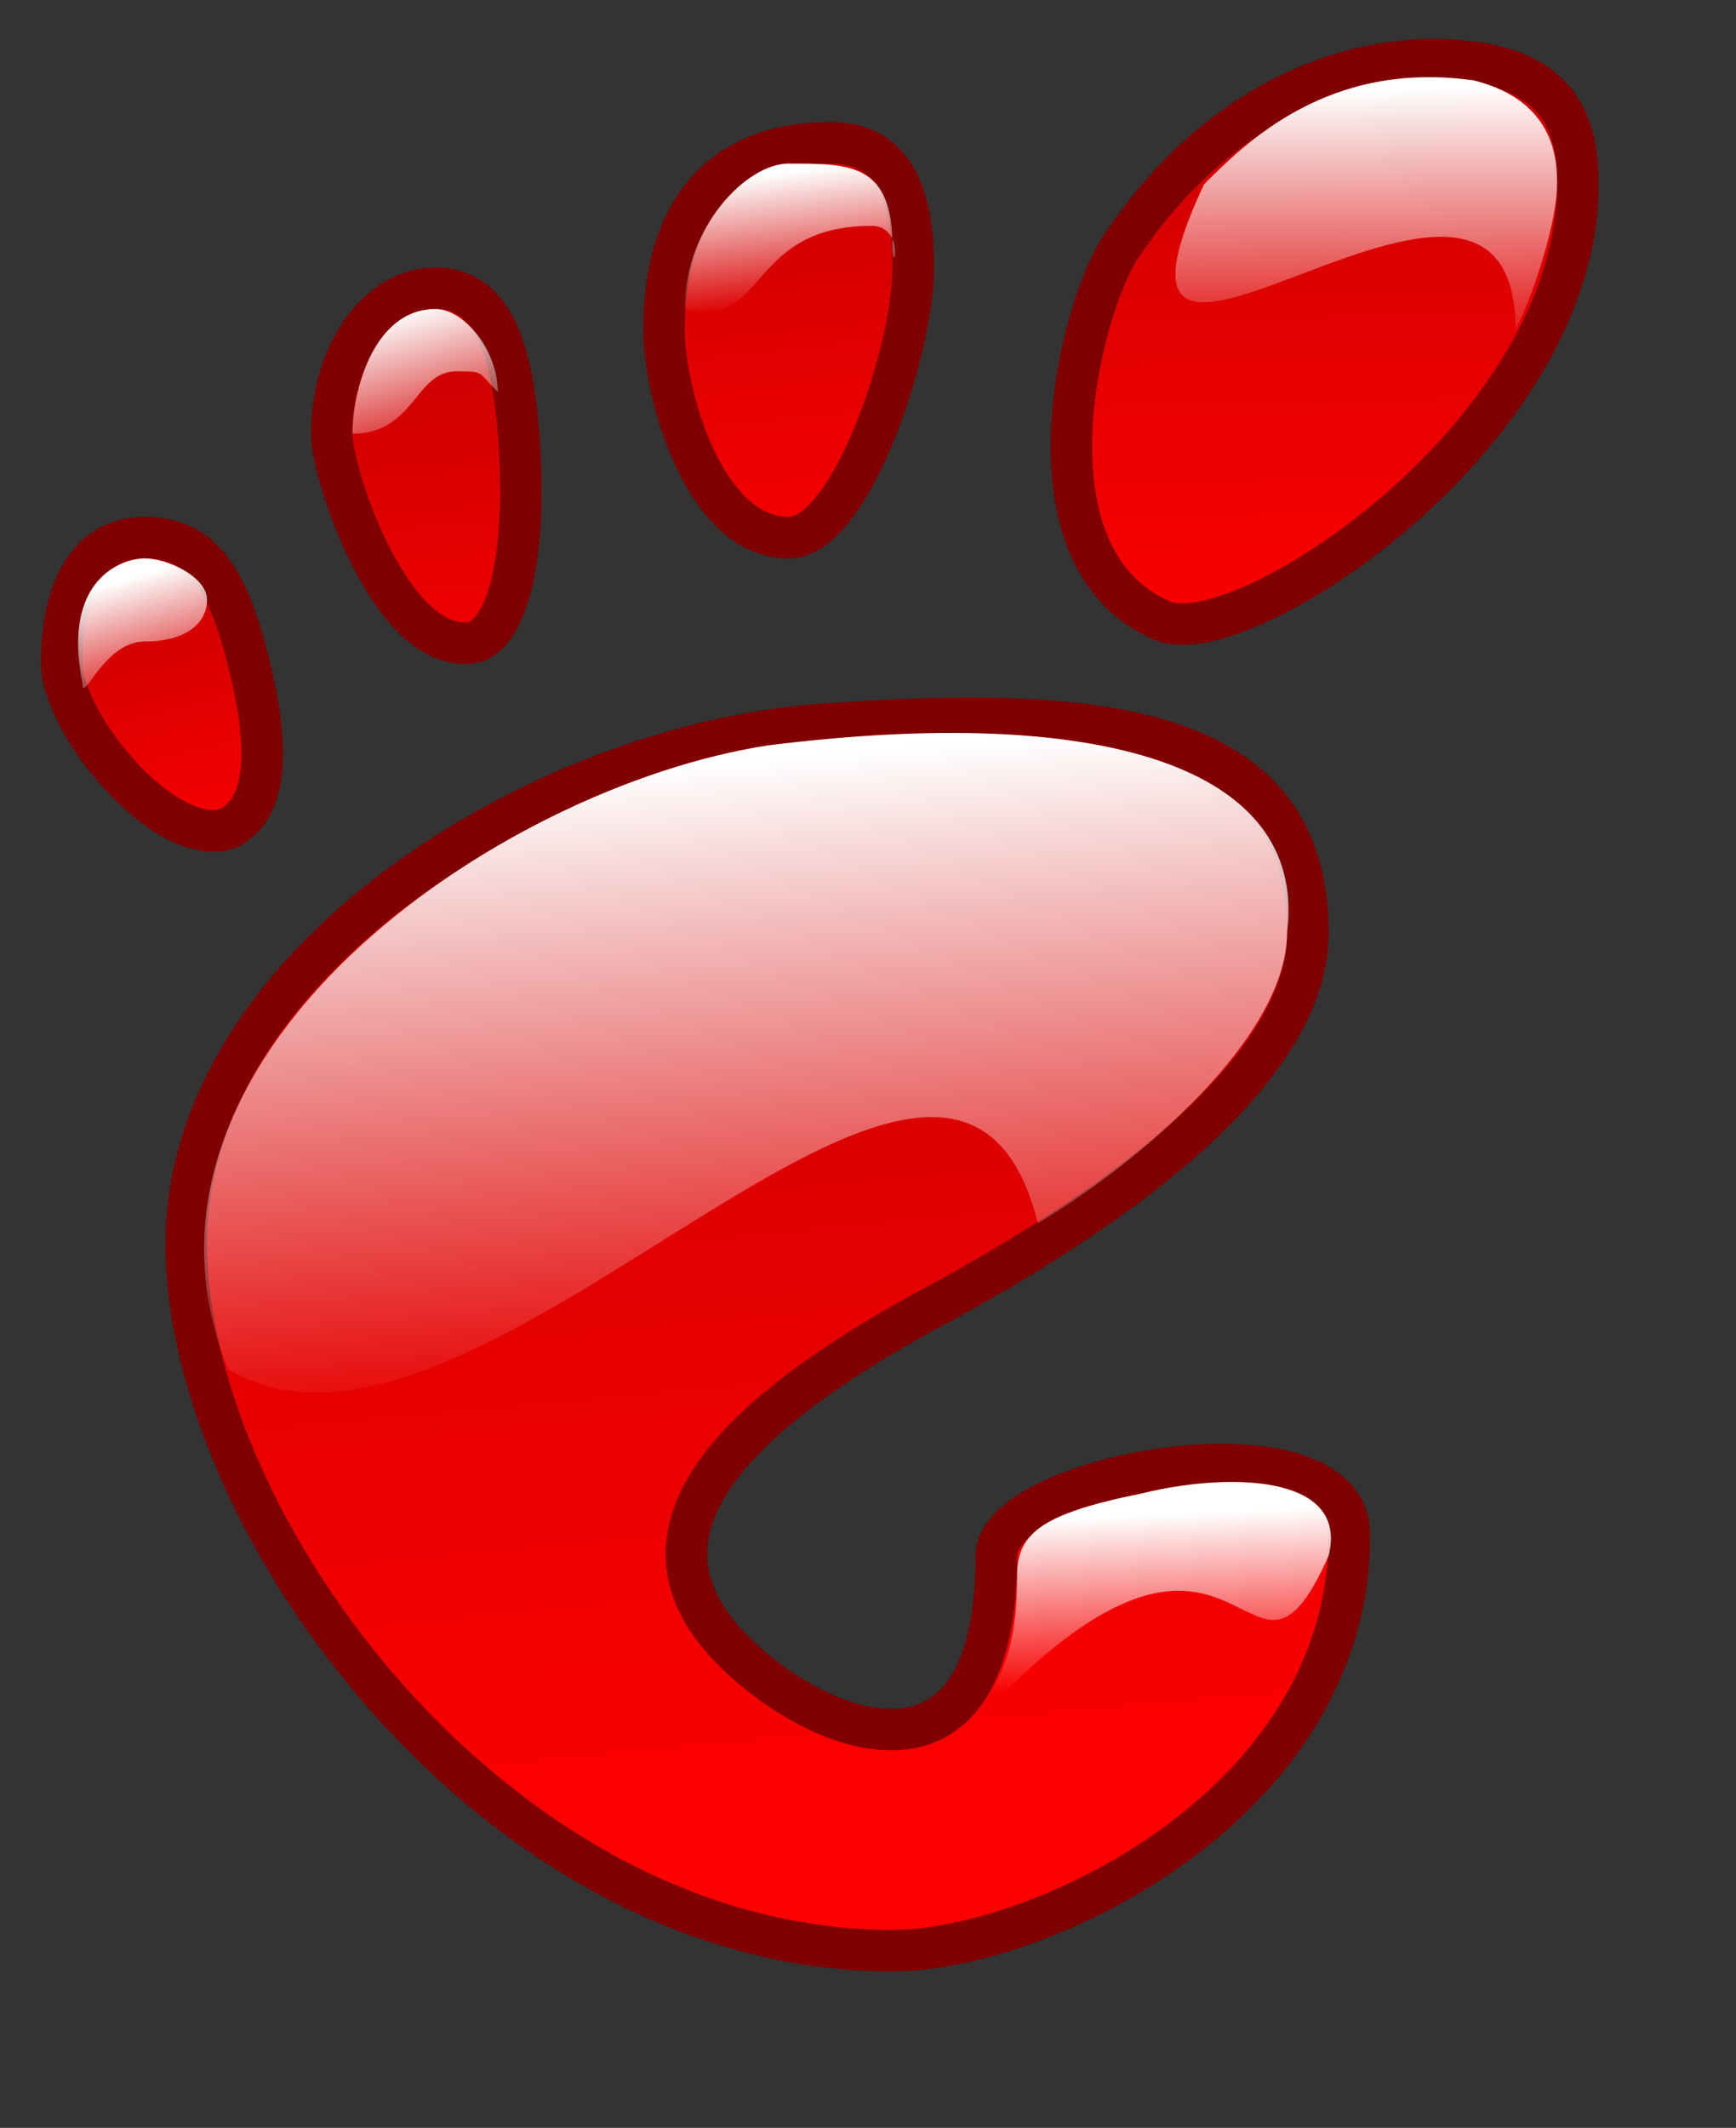 <?xml version="1.0" encoding="UTF-8" standalone="no"?>
<!-- Created with Sodipodi ("http://www.sodipodi.com/") -->
<svg
   xmlns:dc="http://purl.org/dc/elements/1.1/"
   xmlns:cc="http://web.resource.org/cc/"
   xmlns:rdf="http://www.w3.org/1999/02/22-rdf-syntax-ns#"
   xmlns:svg="http://www.w3.org/2000/svg"
   xmlns="http://www.w3.org/2000/svg"
   xmlns:xlink="http://www.w3.org/1999/xlink"
   xmlns:sodipodi="http://inkscape.sourceforge.net/DTD/sodipodi-0.dtd"
   xmlns:inkscape="http://www.inkscape.org/namespaces/inkscape"
   id="svg1712"
   sodipodi:version="0.32"
   width="111.06pt"
   height="48mm"
   sodipodi:docname="logo-gy.svg"
   inkscape:version="0.42.2"
   sodipodi:docbase="/tmp">
  <rect width="100%" height="100%" fill="#333333" stroke="none"/>
  <defs
     id="defs1714">
    <linearGradient
       id="linearGradient1916">
      <stop
         style="stop-color:#ffffff;stop-opacity:1;"
         offset="0"
         id="stop1917" />
      <stop
         style="stop-color:#ffffff;stop-opacity:0;"
         offset="1"
         id="stop1918" />
    </linearGradient>
    <linearGradient
       id="linearGradient1902">
      <stop
         style="stop-color:#ca0000;stop-opacity:1;"
         offset="0"
         id="stop1903" />
      <stop
         style="stop-color:#ff0000;stop-opacity:1;"
         offset="1"
         id="stop1904" />
    </linearGradient>
    <linearGradient
       xlink:href="#linearGradient1902"
       id="linearGradient1905"
       x1="48.711"
       y1="37.457"
       x2="49.566"
       y2="87.371"
       gradientUnits="userSpaceOnUse"
       spreadMethod="pad"
       gradientTransform="matrix(0.951,0,0,1.051,67.268,-35.661)" />
    <linearGradient
       xlink:href="#linearGradient1902"
       id="linearGradient1906"
       x1="54.839"
       y1="42.17"
       x2="56.28"
       y2="70.924"
       gradientUnits="userSpaceOnUse"
       gradientTransform="matrix(0.763,0,0,1.31,-6.534,-26.975)"
       spreadMethod="pad" />
    <linearGradient
       xlink:href="#linearGradient1902"
       id="linearGradient1907"
       x1="55.549"
       y1="38.317"
       x2="58.066"
       y2="72.835"
       gradientUnits="userSpaceOnUse"
       gradientTransform="matrix(0.816,0,0,1.225,20.041,-35.834)"
       spreadMethod="pad" />
    <linearGradient
       xlink:href="#linearGradient1902"
       id="linearGradient1908"
       x1="51.007"
       y1="47.178"
       x2="55.056"
       y2="70.64"
       gradientUnits="userSpaceOnUse"
       gradientTransform="matrix(0.851,0,0,1.176,-30.173,-7.315)"
       spreadMethod="pad" />
    <linearGradient
       xlink:href="#linearGradient1902"
       id="linearGradient1909"
       x1="82.097"
       y1="31.069"
       x2="90.156"
       y2="122.807"
       gradientUnits="userSpaceOnUse"
       gradientTransform="matrix(0.973,0,0,1.028,-21.315,31.661)"
       spreadMethod="pad" />
    <linearGradient
       xlink:href="#linearGradient1916"
       id="linearGradient1915"
       x1="62.27"
       y1="85.513"
       x2="71.175"
       y2="153.7"
       gradientUnits="userSpaceOnUse"
       spreadMethod="pad"
       gradientTransform="matrix(1.282,0,0,0.78,-16,-2)" />
    <linearGradient
       xlink:href="#linearGradient1916"
       id="linearGradient1926"
       x1="70.423"
       y1="19.707"
       x2="72.727"
       y2="32.882"
       gradientUnits="userSpaceOnUse"
       spreadMethod="pad"
       gradientTransform="matrix(1.192,0,0,0.839,-16,-2)" />
    <linearGradient
       xlink:href="#linearGradient1916"
       id="linearGradient1927"
       x1="106.774"
       y1="11.788"
       x2="107.384"
       y2="40.544"
       gradientUnits="userSpaceOnUse"
       spreadMethod="pad"
       gradientTransform="matrix(1.229,0,0,0.813,-16,-2)" />
    <linearGradient
       xlink:href="#linearGradient1916"
       id="linearGradient1929"
       x1="47.239"
       y1="30.618"
       x2="51.634"
       y2="43.535"
       gradientUnits="userSpaceOnUse"
       spreadMethod="pad"
       gradientTransform="matrix(1.08,0,0,0.926,-16,-2)" />
    <linearGradient
       xlink:href="#linearGradient1916"
       id="linearGradient1931"
       x1="29.045"
       y1="50.603"
       x2="32.121"
       y2="60.937"
       gradientUnits="userSpaceOnUse"
       spreadMethod="pad"
       gradientTransform="matrix(0.998,0,0,1.002,-16,-2)" />
    <linearGradient
       xlink:href="#linearGradient1916"
       id="linearGradient1933"
       x1="94.706"
       y1="159.488"
       x2="95.879"
       y2="177.393"
       gradientUnits="userSpaceOnUse"
       spreadMethod="pad"
       gradientTransform="matrix(1.217,0,0,0.822,-16,-2)" />
  </defs>
  <sodipodi:namedview
     id="base"
     gridspacingx="0.5mm"
     gridspacingy="0.5mm"
     showgrid="true"
     snaptogrid="true"
     inkscape:zoom="2.0990278"
     inkscape:cx="85.039368"
     inkscape:cy="84.655760"
     inkscape:window-width="696"
     inkscape:window-height="515"
     inkscape:window-x="18"
     inkscape:window-y="79"
     inkscape:current-layer="svg1712" />
  <path
     style="font-size:12px;fill:url(#linearGradient1909);fill-opacity:1;fill-rule:evenodd;stroke:#800000;stroke-width:3.543;stroke-dasharray:none;stroke-opacity:1"
     d="M 111.559,79.496 C 111.559,91.898 93.621,103.873 79.669,111.386 C 56.638,123.787 53.304,134.131 65.496,143.275 C 72.583,148.59 84.984,152.133 84.984,132.645 C 84.984,125.559 115.102,120.244 115.102,130.874 C 115.102,153.973 88.528,166.307 76.126,166.307 C 42.465,166.307 15.89,130.031 15.89,106.071 C 15.89,82.111 46.008,63.551 69.925,61.779 C 93.843,60.008 111.559,61.779 111.559,79.496 z "
     id="path1895"
     sodipodi:nodetypes="csssscccc" />
  <path
     style="font-size:12px;fill:url(#linearGradient1908);fill-opacity:1;fill-rule:evenodd;stroke:#800000;stroke-width:3.543;stroke-dasharray:none;stroke-opacity:1"
     d="M 21.205,56.465 C 22.977,63.551 22.976,68.866 19.433,70.638 C 14.118,72.409 5.26,61.78 5.26,56.465 C 5.26,51.15 7.032,45.835 12.347,45.835 C 17.236,45.835 19.433,49.378 21.205,56.465 z "
     id="path1897"
     sodipodi:nodetypes="ccscs" />
  <path
     style="font-size:12px;fill:url(#linearGradient1907);fill-opacity:1;fill-rule:evenodd;stroke:#800000;stroke-width:3.543;stroke-dasharray:none;stroke-opacity:1"
     d="M 77.898,22.803 C 77.898,29.89 72.583,45.835 67.268,45.835 C 60.003,45.835 56.638,33.433 56.638,28.118 C 56.638,17.488 61.953,12.173 70.811,12.173 C 75.701,12.173 77.898,15.716 77.898,22.803 z "
     id="path1899"
     sodipodi:nodetypes="cssss" />
  <path
     style="font-size:12px;fill:url(#linearGradient1906);fill-opacity:1;fill-rule:evenodd;stroke:#800000;stroke-width:3.543;stroke-dasharray:none;stroke-opacity:1"
     d="M 44.236,36.976 C 44.817,44.139 44.236,52.921 40.693,54.693 C 33.606,56.465 28.291,40.52 28.291,36.976 C 28.291,30.131 32.26,24.575 37.15,24.575 C 42.039,24.575 43.654,29.794 44.236,36.976 z "
     id="path1900"
     sodipodi:nodetypes="ccscs" />
  <path
     style="font-size:12px;fill:url(#linearGradient1905);fill-opacity:1;fill-rule:evenodd;stroke:#800000;stroke-width:3.543;stroke-dasharray:none;stroke-opacity:1"
     d="M 134.591,15.716 C 134.591,36.976 105.872,55.799 99.157,52.921 C 86.756,47.606 92.071,26.346 95.614,21.032 C 104.068,8.351 115.102,5.087 122.189,5.087 C 132.966,5.087 134.591,10.402 134.591,15.716 z "
     id="path1901"
     sodipodi:nodetypes="cssss" />
  <path
     style="font-size:12px;fill:url(#linearGradient1915);fill-rule:evenodd;stroke-width:1pt"
     d="M 109.787,79.496 C 109.787,88.354 97.386,98.984 88.528,104.299 C 81.099,74.214 40.627,129.807 19.433,116.701 C 8.803,90.126 42.465,67.094 65.496,63.551 C 93.843,60.008 111.558,65.323 109.787,79.496 z "
     id="path1914"
     sodipodi:nodetypes="ccccc" />
  <path
     style="font-size:12px;fill:url(#linearGradient1933);fill-rule:evenodd;stroke-width:1pt"
     d="M 113.331,132.646 C 106.244,148.591 106.244,122.016 83.213,146.819 C 84.984,143.276 86.756,141.504 86.756,134.417 C 86.756,130.874 88.528,129.102 97.386,127.331 C 104.472,125.559 115.102,125.559 113.331,132.646 z "
     id="path1932"
     sodipodi:nodetypes="ccccc" />
  <path
     style="font-size:12px;fill:url(#linearGradient1931);fill-rule:evenodd;stroke-width:1pt"
     d="M 17.661,51.15 C 17.661,53.105 15.89,54.693 12.347,54.693 C 8.803,54.693 7.032,60.192 7.032,58.236 C 5.26,49.378 10.391,47.606 12.347,47.606 C 14.302,47.606 17.661,49.194 17.661,51.15 z "
     id="path1930"
     sodipodi:nodetypes="ccccc" />
  <path
     style="font-size:12px;fill:url(#linearGradient1929);fill-rule:evenodd;stroke-width:1pt"
     d="M 42.465,33.433 C 40.693,31.661 41.366,31.661 38.921,31.661 C 35.378,31.661 35.378,36.976 30.063,36.976 C 30.063,33.433 31.835,26.346 37.15,26.346 C 39.594,26.346 42.465,29.89 42.465,33.433 z "
     id="path1928"
     sodipodi:nodetypes="ccccc" />
  <path
     style="font-size:12px;fill:url(#linearGradient1926);fill-rule:evenodd;stroke-width:1pt"
     d="M 76.126,21.032 C 76.126,23.965 77.288,19.26 74.354,19.26 C 63.724,19.26 65.496,28.118 58.409,26.346 C 58.409,19.26 63.724,13.945 67.268,13.945 C 72.583,13.945 76.126,13.945 76.126,21.032 z "
     id="path1925"
     sodipodi:nodetypes="ccccc" />
  <path
     style="font-size:12px;fill:url(#linearGradient1927);fill-rule:evenodd;stroke-width:1pt"
     d="M 132.819,15.716 C 132.819,18.65 131.047,24.575 129.276,28.118 C 129.276,5.087 90.299,42.291 102.701,15.716 C 106.245,12.173 113.33,5.087 125.732,6.858 C 132.819,8.63 132.819,13.945 132.819,15.716 z "
     id="path1924"
     sodipodi:nodetypes="ccccc" />
</svg>
